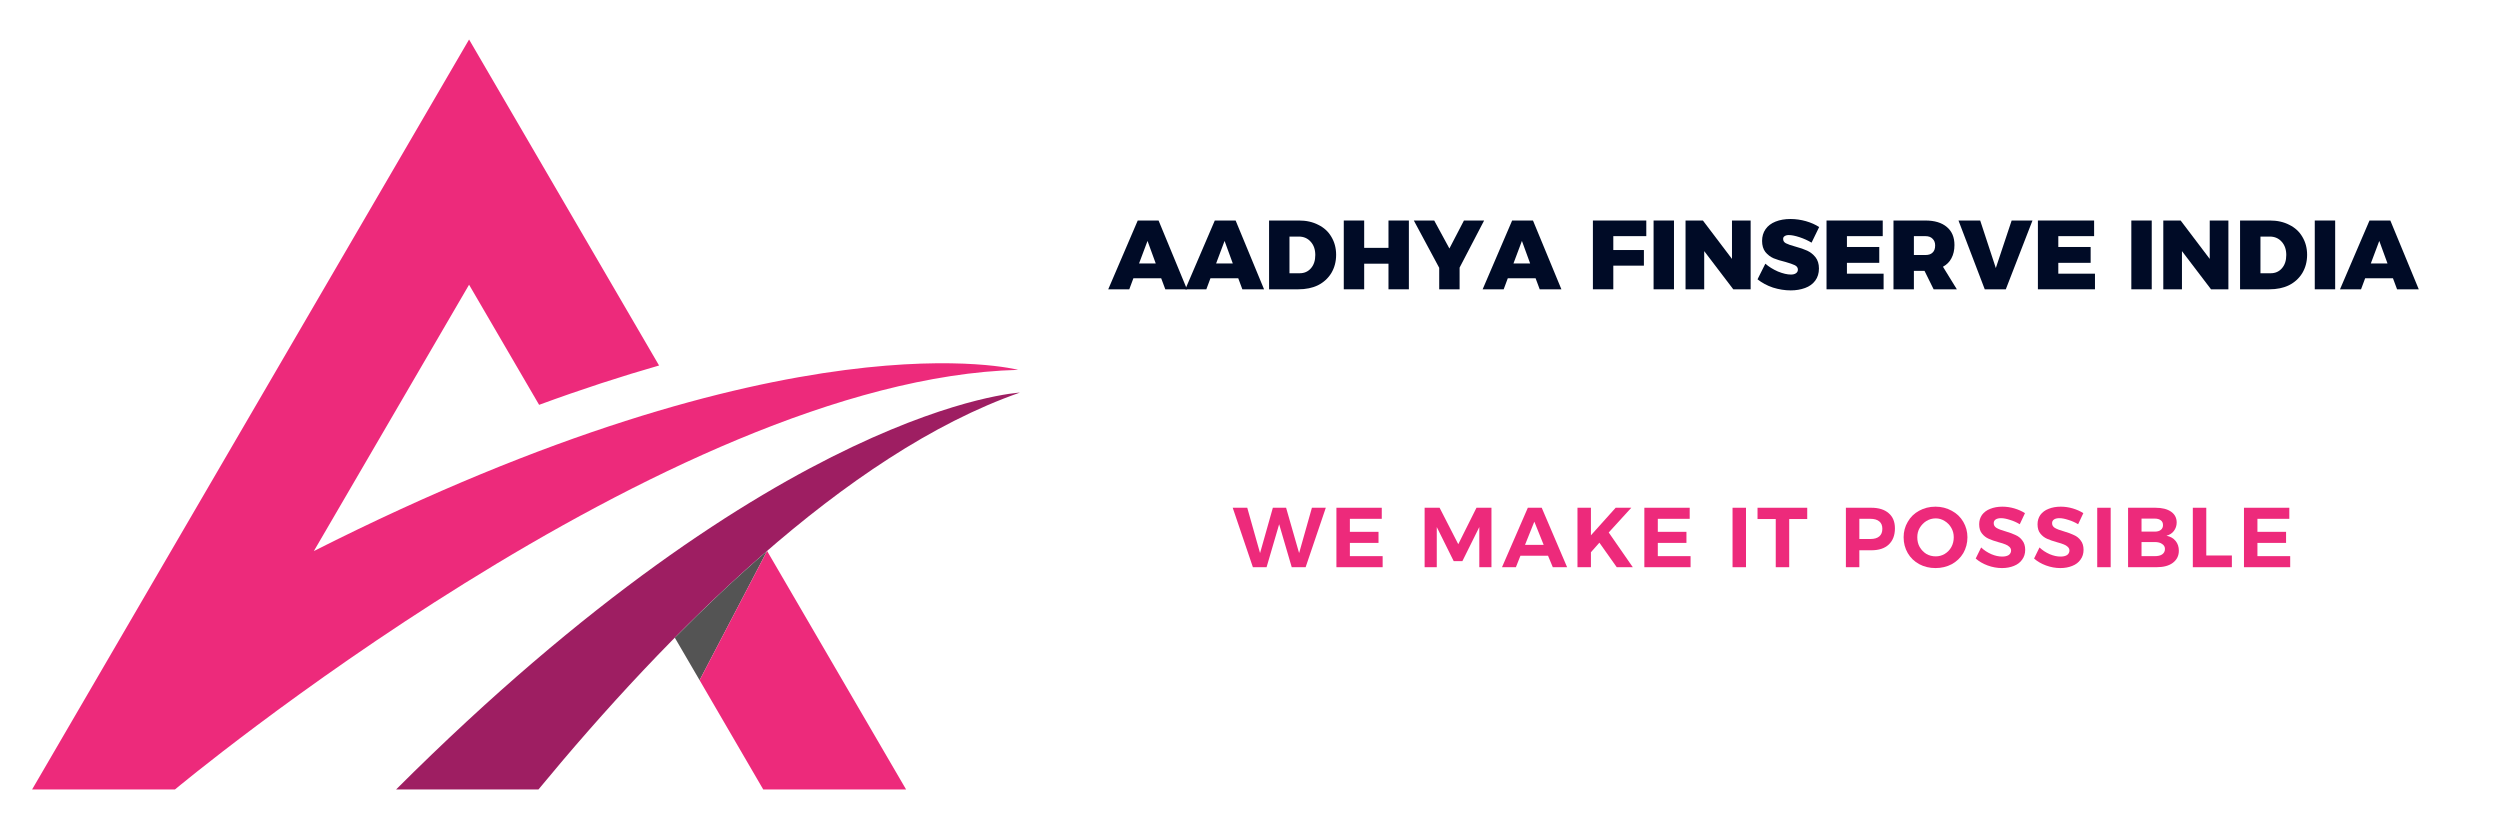 <svg xmlns="http://www.w3.org/2000/svg" xmlns:xlink="http://www.w3.org/1999/xlink" width="240" zoomAndPan="magnify" viewBox="0 0 180 60" height="80" preserveAspectRatio="xMidYMid meet" version="1.0"><defs><g/><clipPath id="e861fa57cb"><path d="M 2.254 2.844 L 73.504 2.844 L 73.504 56.844 L 2.254 56.844 Z M 2.254 2.844 " clip-rule="nonzero"/></clipPath><clipPath id="280fe05d0b"><path d="M 28 28 L 73.504 28 L 73.504 56.844 L 28 56.844 Z M 28 28 " clip-rule="nonzero"/></clipPath><clipPath id="f876fed6d8"><path d="M 50 39 L 66 39 L 66 56.844 L 50 56.844 Z M 50 39 " clip-rule="nonzero"/></clipPath></defs><g clip-path="url(#e861fa57cb)"><path fill="#ed2a7b" d="M 22.598 39.676 L 33.773 20.5 L 38.816 29.148 C 41.906 28.012 44.781 27.082 47.453 26.316 L 33.773 2.844 L 2.312 56.84 L 12.598 56.84 C 12.598 56.84 48.023 27.297 73.309 26.629 C 73.309 26.629 56.965 22.316 22.598 39.676 " fill-opacity="1" fill-rule="nonzero"/></g><g clip-path="url(#280fe05d0b)"><path fill="#9e1e62" d="M 38.77 56.84 C 48.035 45.613 60.828 32.672 73.434 28.266 C 73.434 28.266 56.246 29.156 28.52 56.84 L 38.77 56.84 " fill-opacity="1" fill-rule="nonzero"/></g><path fill="#545454" d="M 48.586 45.914 L 50.371 48.973 L 55.23 39.668 C 52.949 41.645 50.723 43.75 48.586 45.914 " fill-opacity="1" fill-rule="nonzero"/><g clip-path="url(#f876fed6d8)"><path fill="#ed2a7b" d="M 65.238 56.84 L 55.23 39.668 L 50.371 48.973 L 54.953 56.84 L 65.238 56.84 " fill-opacity="1" fill-rule="nonzero"/></g><g fill="#000b26" fill-opacity="1"><g transform="translate(79.855, 20.83)"><g><path d="M 5.609 0 L 4.047 0 L 3.75 -0.797 L 1.75 -0.797 L 1.453 0 L -0.062 0 L 2.062 -4.953 L 3.562 -4.953 Z M 2.766 -3.484 L 2.156 -1.859 L 3.359 -1.859 Z M 2.766 -3.484 "/></g></g></g><g fill="#000b26" fill-opacity="1"><g transform="translate(85.403, 20.83)"><g><path d="M 5.609 0 L 4.047 0 L 3.75 -0.797 L 1.75 -0.797 L 1.453 0 L -0.062 0 L 2.062 -4.953 L 3.562 -4.953 Z M 2.766 -3.484 L 2.156 -1.859 L 3.359 -1.859 Z M 2.766 -3.484 "/></g></g></g><g fill="#000b26" fill-opacity="1"><g transform="translate(90.951, 20.83)"><g><path d="M 2.578 -4.953 C 3.109 -4.953 3.57 -4.848 3.969 -4.641 C 4.375 -4.441 4.688 -4.156 4.906 -3.781 C 5.133 -3.406 5.25 -2.973 5.25 -2.484 C 5.25 -1.992 5.133 -1.555 4.906 -1.172 C 4.676 -0.797 4.359 -0.504 3.953 -0.297 C 3.547 -0.098 3.07 0 2.531 0 L 0.422 0 L 0.422 -4.953 Z M 2.625 -1.156 C 2.957 -1.156 3.227 -1.273 3.438 -1.516 C 3.645 -1.754 3.75 -2.07 3.75 -2.469 C 3.75 -2.863 3.641 -3.18 3.422 -3.422 C 3.203 -3.672 2.914 -3.797 2.562 -3.797 L 1.891 -3.797 L 1.891 -1.156 Z M 2.625 -1.156 "/></g></g></g><g fill="#000b26" fill-opacity="1"><g transform="translate(96.33, 20.83)"><g><path d="M 0.422 0 L 0.422 -4.953 L 1.891 -4.953 L 1.891 -2.984 L 3.641 -2.984 L 3.641 -4.953 L 5.109 -4.953 L 5.109 0 L 3.641 0 L 3.641 -1.844 L 1.891 -1.844 L 1.891 0 Z M 0.422 0 "/></g></g></g><g fill="#000b26" fill-opacity="1"><g transform="translate(101.857, 20.83)"><g><path d="M 3.547 -4.953 L 5 -4.953 L 3.234 -1.562 L 3.234 0 L 1.766 0 L 1.766 -1.547 L -0.062 -4.953 L 1.406 -4.953 L 2.5 -2.938 Z M 3.547 -4.953 "/></g></g></g><g fill="#000b26" fill-opacity="1"><g transform="translate(106.812, 20.83)"><g><path d="M 5.609 0 L 4.047 0 L 3.75 -0.797 L 1.75 -0.797 L 1.453 0 L -0.062 0 L 2.062 -4.953 L 3.562 -4.953 Z M 2.766 -3.484 L 2.156 -1.859 L 3.359 -1.859 Z M 2.766 -3.484 "/></g></g></g><g fill="#000b26" fill-opacity="1"><g transform="translate(112.361, 20.83)"><g/></g></g><g fill="#000b26" fill-opacity="1"><g transform="translate(114.267, 20.83)"><g><path d="M 0.422 0 L 0.422 -4.953 L 4.266 -4.953 L 4.266 -3.828 L 1.891 -3.828 L 1.891 -2.828 L 4.094 -2.828 L 4.094 -1.703 L 1.891 -1.703 L 1.891 0 Z M 0.422 0 "/></g></g></g><g fill="#000b26" fill-opacity="1"><g transform="translate(118.636, 20.83)"><g><path d="M 0.422 0 L 0.422 -4.953 L 1.891 -4.953 L 1.891 0 Z M 0.422 0 "/></g></g></g><g fill="#000b26" fill-opacity="1"><g transform="translate(120.937, 20.83)"><g><path d="M 3.766 -2.188 L 3.766 -4.953 L 5.109 -4.953 L 5.109 0 L 3.859 0 L 1.766 -2.75 L 1.766 0 L 0.422 0 L 0.422 -4.953 L 1.672 -4.953 Z M 3.766 -2.188 "/></g></g></g><g fill="#000b26" fill-opacity="1"><g transform="translate(126.464, 20.83)"><g><path d="M 3.969 -3.359 C 3.707 -3.516 3.422 -3.645 3.109 -3.75 C 2.797 -3.852 2.535 -3.906 2.328 -3.906 C 2.203 -3.906 2.102 -3.879 2.031 -3.828 C 1.957 -3.785 1.922 -3.719 1.922 -3.625 C 1.922 -3.488 1.988 -3.383 2.125 -3.312 C 2.27 -3.238 2.492 -3.16 2.797 -3.078 C 3.148 -2.984 3.438 -2.883 3.656 -2.781 C 3.883 -2.676 4.082 -2.52 4.25 -2.312 C 4.414 -2.102 4.5 -1.832 4.5 -1.5 C 4.5 -1.156 4.41 -0.863 4.234 -0.625 C 4.055 -0.383 3.812 -0.207 3.5 -0.094 C 3.188 0.02 2.844 0.078 2.469 0.078 C 2.039 0.078 1.613 0.008 1.188 -0.125 C 0.758 -0.27 0.391 -0.469 0.078 -0.719 L 0.641 -1.844 C 0.891 -1.625 1.191 -1.438 1.547 -1.281 C 1.91 -1.133 2.223 -1.062 2.484 -1.062 C 2.641 -1.062 2.758 -1.094 2.844 -1.156 C 2.938 -1.219 2.984 -1.305 2.984 -1.422 C 2.984 -1.555 2.91 -1.66 2.766 -1.734 C 2.617 -1.805 2.395 -1.883 2.094 -1.969 C 1.75 -2.051 1.461 -2.141 1.234 -2.234 C 1.004 -2.336 0.805 -2.488 0.641 -2.688 C 0.484 -2.895 0.406 -3.16 0.406 -3.484 C 0.406 -3.805 0.488 -4.086 0.656 -4.328 C 0.82 -4.566 1.062 -4.75 1.375 -4.875 C 1.688 -5 2.047 -5.062 2.453 -5.062 C 2.828 -5.062 3.195 -5.008 3.562 -4.906 C 3.926 -4.801 4.242 -4.66 4.516 -4.484 Z M 3.969 -3.359 "/></g></g></g><g fill="#000b26" fill-opacity="1"><g transform="translate(131.088, 20.83)"><g><path d="M 0.422 0 L 0.422 -4.953 L 4.469 -4.953 L 4.469 -3.828 L 1.891 -3.828 L 1.891 -3.047 L 4.219 -3.047 L 4.219 -1.906 L 1.891 -1.906 L 1.891 -1.125 L 4.531 -1.125 L 4.531 0 Z M 0.422 0 "/></g></g></g><g fill="#000b26" fill-opacity="1"><g transform="translate(135.909, 20.83)"><g><path d="M 4.984 0 L 3.312 0 L 2.656 -1.328 L 1.891 -1.328 L 1.891 0 L 0.422 0 L 0.422 -4.953 L 2.719 -4.953 C 3.383 -4.953 3.898 -4.797 4.266 -4.484 C 4.629 -4.18 4.812 -3.75 4.812 -3.188 C 4.812 -2.82 4.738 -2.504 4.594 -2.234 C 4.457 -1.973 4.254 -1.77 3.984 -1.625 Z M 1.891 -3.828 L 1.891 -2.469 L 2.719 -2.469 C 2.945 -2.469 3.117 -2.523 3.234 -2.641 C 3.359 -2.754 3.422 -2.926 3.422 -3.156 C 3.422 -3.363 3.359 -3.523 3.234 -3.641 C 3.117 -3.766 2.945 -3.828 2.719 -3.828 Z M 1.891 -3.828 "/></g></g></g><g fill="#000b26" fill-opacity="1"><g transform="translate(141.027, 20.83)"><g><path d="M 1.875 0 L -0.016 -4.953 L 1.547 -4.953 L 2.672 -1.531 L 3.812 -4.953 L 5.312 -4.953 L 3.391 0 Z M 1.875 0 "/></g></g></g><g fill="#000b26" fill-opacity="1"><g transform="translate(146.307, 20.83)"><g><path d="M 0.422 0 L 0.422 -4.953 L 4.469 -4.953 L 4.469 -3.828 L 1.891 -3.828 L 1.891 -3.047 L 4.219 -3.047 L 4.219 -1.906 L 1.891 -1.906 L 1.891 -1.125 L 4.531 -1.125 L 4.531 0 Z M 0.422 0 "/></g></g></g><g fill="#000b26" fill-opacity="1"><g transform="translate(151.128, 20.83)"><g/></g></g><g fill="#000b26" fill-opacity="1"><g transform="translate(153.034, 20.83)"><g><path d="M 0.422 0 L 0.422 -4.953 L 1.891 -4.953 L 1.891 0 Z M 0.422 0 "/></g></g></g><g fill="#000b26" fill-opacity="1"><g transform="translate(155.335, 20.83)"><g><path d="M 3.766 -2.188 L 3.766 -4.953 L 5.109 -4.953 L 5.109 0 L 3.859 0 L 1.766 -2.75 L 1.766 0 L 0.422 0 L 0.422 -4.953 L 1.672 -4.953 Z M 3.766 -2.188 "/></g></g></g><g fill="#000b26" fill-opacity="1"><g transform="translate(160.862, 20.83)"><g><path d="M 2.578 -4.953 C 3.109 -4.953 3.57 -4.848 3.969 -4.641 C 4.375 -4.441 4.688 -4.156 4.906 -3.781 C 5.133 -3.406 5.25 -2.973 5.25 -2.484 C 5.25 -1.992 5.133 -1.555 4.906 -1.172 C 4.676 -0.797 4.359 -0.504 3.953 -0.297 C 3.547 -0.098 3.07 0 2.531 0 L 0.422 0 L 0.422 -4.953 Z M 2.625 -1.156 C 2.957 -1.156 3.227 -1.273 3.438 -1.516 C 3.645 -1.754 3.75 -2.07 3.75 -2.469 C 3.75 -2.863 3.641 -3.18 3.422 -3.422 C 3.203 -3.672 2.914 -3.797 2.562 -3.797 L 1.891 -3.797 L 1.891 -1.156 Z M 2.625 -1.156 "/></g></g></g><g fill="#000b26" fill-opacity="1"><g transform="translate(166.241, 20.83)"><g><path d="M 0.422 0 L 0.422 -4.953 L 1.891 -4.953 L 1.891 0 Z M 0.422 0 "/></g></g></g><g fill="#000b26" fill-opacity="1"><g transform="translate(168.542, 20.83)"><g><path d="M 5.609 0 L 4.047 0 L 3.75 -0.797 L 1.75 -0.797 L 1.453 0 L -0.062 0 L 2.062 -4.953 L 3.562 -4.953 Z M 2.766 -3.484 L 2.156 -1.859 L 3.359 -1.859 Z M 2.766 -3.484 "/></g></g></g><g fill="#ed2a7b" fill-opacity="1"><g transform="translate(88.755, 40.839)"><g><path d="M 4.781 -1.016 L 5.703 -4.281 L 6.703 -4.281 L 5.25 0 L 4.25 0 L 3.344 -3.094 L 2.438 0 L 1.453 0 L 0 -4.281 L 1.047 -4.281 L 1.969 -1.016 L 2.891 -4.281 L 3.844 -4.281 Z M 4.781 -1.016 "/></g></g></g><g fill="#ed2a7b" fill-opacity="1"><g transform="translate(95.753, 40.839)"><g><path d="M 0.469 0 L 0.469 -4.281 L 3.734 -4.281 L 3.734 -3.484 L 1.438 -3.484 L 1.438 -2.547 L 3.5 -2.547 L 3.5 -1.75 L 1.438 -1.75 L 1.438 -0.797 L 3.797 -0.797 L 3.797 0 Z M 0.469 0 "/></g></g></g><g fill="#ed2a7b" fill-opacity="1"><g transform="translate(100.146, 40.839)"><g/></g></g><g fill="#ed2a7b" fill-opacity="1"><g transform="translate(102.104, 40.839)"><g><path d="M 0.469 0 L 0.469 -4.281 L 1.547 -4.281 L 2.891 -1.656 L 4.203 -4.281 L 5.281 -4.281 L 5.281 0 L 4.406 0 L 4.406 -2.891 L 3.188 -0.438 L 2.562 -0.438 L 1.344 -2.891 L 1.344 0 Z M 0.469 0 "/></g></g></g><g fill="#ed2a7b" fill-opacity="1"><g transform="translate(108.16, 40.839)"><g><path d="M 4.672 0 L 3.641 0 L 3.297 -0.828 L 1.312 -0.828 L 0.984 0 L -0.016 0 L 1.844 -4.281 L 2.844 -4.281 Z M 2.312 -3.281 L 1.641 -1.609 L 2.984 -1.609 Z M 2.312 -3.281 "/></g></g></g><g fill="#ed2a7b" fill-opacity="1"><g transform="translate(113.109, 40.839)"><g><path d="M 2.719 -2.5 L 4.453 0 L 3.297 0 L 2.047 -1.766 L 1.438 -1.078 L 1.438 0 L 0.469 0 L 0.469 -4.281 L 1.438 -4.281 L 1.438 -2.297 L 3.219 -4.281 L 4.344 -4.281 Z M 2.719 -2.5 "/></g></g></g><g fill="#ed2a7b" fill-opacity="1"><g transform="translate(117.924, 40.839)"><g><path d="M 0.469 0 L 0.469 -4.281 L 3.734 -4.281 L 3.734 -3.484 L 1.438 -3.484 L 1.438 -2.547 L 3.5 -2.547 L 3.5 -1.75 L 1.438 -1.75 L 1.438 -0.797 L 3.797 -0.797 L 3.797 0 Z M 0.469 0 "/></g></g></g><g fill="#ed2a7b" fill-opacity="1"><g transform="translate(122.316, 40.839)"><g/></g></g><g fill="#ed2a7b" fill-opacity="1"><g transform="translate(124.274, 40.839)"><g><path d="M 0.469 0 L 0.469 -4.281 L 1.438 -4.281 L 1.438 0 Z M 0.469 0 "/></g></g></g><g fill="#ed2a7b" fill-opacity="1"><g transform="translate(126.495, 40.839)"><g><path d="M 0.047 -3.469 L 0.047 -4.281 L 3.625 -4.281 L 3.625 -3.469 L 2.328 -3.469 L 2.328 0 L 1.359 0 L 1.359 -3.469 Z M 0.047 -3.469 "/></g></g></g><g fill="#ed2a7b" fill-opacity="1"><g transform="translate(130.477, 40.839)"><g/></g></g><g fill="#ed2a7b" fill-opacity="1"><g transform="translate(132.435, 40.839)"><g><path d="M 2.297 -4.281 C 2.836 -4.281 3.254 -4.148 3.547 -3.891 C 3.848 -3.641 4 -3.273 4 -2.797 C 4 -2.297 3.848 -1.906 3.547 -1.625 C 3.254 -1.352 2.836 -1.219 2.297 -1.219 L 1.438 -1.219 L 1.438 0 L 0.469 0 L 0.469 -4.281 Z M 2.234 -2.031 C 2.516 -2.031 2.727 -2.094 2.875 -2.219 C 3.02 -2.344 3.094 -2.523 3.094 -2.766 C 3.094 -3.004 3.02 -3.18 2.875 -3.297 C 2.727 -3.422 2.516 -3.484 2.234 -3.484 L 1.438 -3.484 L 1.438 -2.031 Z M 2.234 -2.031 "/></g></g></g><g fill="#ed2a7b" fill-opacity="1"><g transform="translate(136.889, 40.839)"><g><path d="M 2.469 -4.359 C 2.895 -4.359 3.285 -4.258 3.641 -4.062 C 3.992 -3.875 4.27 -3.609 4.469 -3.266 C 4.664 -2.93 4.766 -2.562 4.766 -2.156 C 4.766 -1.738 4.664 -1.359 4.469 -1.016 C 4.27 -0.68 3.992 -0.414 3.641 -0.219 C 3.285 -0.031 2.895 0.062 2.469 0.062 C 2.039 0.062 1.648 -0.031 1.297 -0.219 C 0.941 -0.414 0.664 -0.68 0.469 -1.016 C 0.27 -1.359 0.172 -1.738 0.172 -2.156 C 0.172 -2.562 0.27 -2.93 0.469 -3.266 C 0.664 -3.609 0.938 -3.875 1.281 -4.062 C 1.633 -4.258 2.031 -4.359 2.469 -4.359 Z M 2.484 -3.516 C 2.242 -3.516 2.02 -3.453 1.812 -3.328 C 1.613 -3.203 1.453 -3.035 1.328 -2.828 C 1.211 -2.629 1.156 -2.406 1.156 -2.156 C 1.156 -1.895 1.211 -1.66 1.328 -1.453 C 1.453 -1.242 1.613 -1.078 1.812 -0.953 C 2.02 -0.836 2.242 -0.781 2.484 -0.781 C 2.711 -0.781 2.926 -0.836 3.125 -0.953 C 3.332 -1.078 3.492 -1.242 3.609 -1.453 C 3.723 -1.66 3.781 -1.895 3.781 -2.156 C 3.781 -2.406 3.723 -2.629 3.609 -2.828 C 3.492 -3.035 3.332 -3.203 3.125 -3.328 C 2.926 -3.453 2.711 -3.516 2.484 -3.516 Z M 2.484 -3.516 "/></g></g></g><g fill="#ed2a7b" fill-opacity="1"><g transform="translate(142.126, 40.839)"><g><path d="M 3.297 -3.094 C 3.078 -3.227 2.844 -3.332 2.594 -3.406 C 2.344 -3.488 2.129 -3.531 1.953 -3.531 C 1.785 -3.531 1.656 -3.5 1.562 -3.438 C 1.469 -3.375 1.422 -3.285 1.422 -3.172 C 1.422 -3.023 1.488 -2.91 1.625 -2.828 C 1.77 -2.742 1.988 -2.66 2.281 -2.578 C 2.57 -2.492 2.812 -2.406 3 -2.312 C 3.195 -2.227 3.359 -2.098 3.484 -1.922 C 3.617 -1.754 3.688 -1.531 3.688 -1.25 C 3.688 -0.977 3.613 -0.742 3.469 -0.547 C 3.332 -0.348 3.133 -0.195 2.875 -0.094 C 2.625 0.008 2.336 0.062 2.016 0.062 C 1.672 0.062 1.328 0 0.984 -0.125 C 0.648 -0.25 0.363 -0.414 0.125 -0.625 L 0.516 -1.422 C 0.723 -1.223 0.969 -1.062 1.25 -0.938 C 1.531 -0.82 1.789 -0.766 2.031 -0.766 C 2.227 -0.766 2.383 -0.801 2.5 -0.875 C 2.613 -0.957 2.672 -1.066 2.672 -1.203 C 2.672 -1.305 2.629 -1.395 2.547 -1.469 C 2.473 -1.539 2.379 -1.598 2.266 -1.641 C 2.148 -1.691 1.988 -1.742 1.781 -1.797 C 1.488 -1.879 1.25 -1.961 1.062 -2.047 C 0.875 -2.129 0.711 -2.254 0.578 -2.422 C 0.441 -2.586 0.375 -2.812 0.375 -3.094 C 0.375 -3.344 0.441 -3.566 0.578 -3.766 C 0.723 -3.961 0.922 -4.109 1.172 -4.203 C 1.422 -4.305 1.711 -4.359 2.047 -4.359 C 2.336 -4.359 2.625 -4.316 2.906 -4.234 C 3.195 -4.148 3.453 -4.035 3.672 -3.891 Z M 3.297 -3.094 "/></g></g></g><g fill="#ed2a7b" fill-opacity="1"><g transform="translate(146.328, 40.839)"><g><path d="M 3.297 -3.094 C 3.078 -3.227 2.844 -3.332 2.594 -3.406 C 2.344 -3.488 2.129 -3.531 1.953 -3.531 C 1.785 -3.531 1.656 -3.5 1.562 -3.438 C 1.469 -3.375 1.422 -3.285 1.422 -3.172 C 1.422 -3.023 1.488 -2.91 1.625 -2.828 C 1.77 -2.742 1.988 -2.66 2.281 -2.578 C 2.57 -2.492 2.812 -2.406 3 -2.312 C 3.195 -2.227 3.359 -2.098 3.484 -1.922 C 3.617 -1.754 3.688 -1.531 3.688 -1.25 C 3.688 -0.977 3.613 -0.742 3.469 -0.547 C 3.332 -0.348 3.133 -0.195 2.875 -0.094 C 2.625 0.008 2.336 0.062 2.016 0.062 C 1.672 0.062 1.328 0 0.984 -0.125 C 0.648 -0.25 0.363 -0.414 0.125 -0.625 L 0.516 -1.422 C 0.723 -1.223 0.969 -1.062 1.25 -0.938 C 1.531 -0.82 1.789 -0.766 2.031 -0.766 C 2.227 -0.766 2.383 -0.801 2.5 -0.875 C 2.613 -0.957 2.672 -1.066 2.672 -1.203 C 2.672 -1.305 2.629 -1.395 2.547 -1.469 C 2.473 -1.539 2.379 -1.598 2.266 -1.641 C 2.148 -1.691 1.988 -1.742 1.781 -1.797 C 1.488 -1.879 1.25 -1.961 1.062 -2.047 C 0.875 -2.129 0.711 -2.254 0.578 -2.422 C 0.441 -2.586 0.375 -2.812 0.375 -3.094 C 0.375 -3.344 0.441 -3.566 0.578 -3.766 C 0.723 -3.961 0.922 -4.109 1.172 -4.203 C 1.422 -4.305 1.711 -4.359 2.047 -4.359 C 2.336 -4.359 2.625 -4.316 2.906 -4.234 C 3.195 -4.148 3.453 -4.035 3.672 -3.891 Z M 3.297 -3.094 "/></g></g></g><g fill="#ed2a7b" fill-opacity="1"><g transform="translate(150.531, 40.839)"><g><path d="M 0.469 0 L 0.469 -4.281 L 1.438 -4.281 L 1.438 0 Z M 0.469 0 "/></g></g></g><g fill="#ed2a7b" fill-opacity="1"><g transform="translate(152.752, 40.839)"><g><path d="M 2.438 -4.281 C 2.914 -4.281 3.289 -4.188 3.562 -4 C 3.832 -3.812 3.969 -3.551 3.969 -3.219 C 3.969 -2.988 3.898 -2.785 3.766 -2.609 C 3.641 -2.441 3.461 -2.328 3.234 -2.266 C 3.516 -2.211 3.734 -2.086 3.891 -1.891 C 4.047 -1.703 4.125 -1.469 4.125 -1.188 C 4.125 -0.82 3.977 -0.531 3.688 -0.312 C 3.406 -0.102 3.016 0 2.516 0 L 0.469 0 L 0.469 -4.281 Z M 2.391 -2.562 C 2.578 -2.562 2.723 -2.602 2.828 -2.688 C 2.93 -2.77 2.984 -2.883 2.984 -3.031 C 2.984 -3.188 2.93 -3.301 2.828 -3.375 C 2.723 -3.457 2.578 -3.5 2.391 -3.5 L 1.438 -3.5 L 1.438 -2.562 Z M 2.391 -0.797 C 2.617 -0.797 2.797 -0.836 2.922 -0.922 C 3.055 -1.016 3.125 -1.145 3.125 -1.312 C 3.125 -1.469 3.055 -1.586 2.922 -1.672 C 2.797 -1.766 2.617 -1.812 2.391 -1.812 L 1.438 -1.812 L 1.438 -0.797 Z M 2.391 -0.797 "/></g></g></g><g fill="#ed2a7b" fill-opacity="1"><g transform="translate(157.414, 40.839)"><g><path d="M 0.469 0 L 0.469 -4.281 L 1.438 -4.281 L 1.438 -0.844 L 3.281 -0.844 L 3.281 0 Z M 0.469 0 "/></g></g></g><g fill="#ed2a7b" fill-opacity="1"><g transform="translate(161.097, 40.839)"><g><path d="M 0.469 0 L 0.469 -4.281 L 3.734 -4.281 L 3.734 -3.484 L 1.438 -3.484 L 1.438 -2.547 L 3.5 -2.547 L 3.5 -1.75 L 1.438 -1.75 L 1.438 -0.797 L 3.797 -0.797 L 3.797 0 Z M 0.469 0 "/></g></g></g></svg>